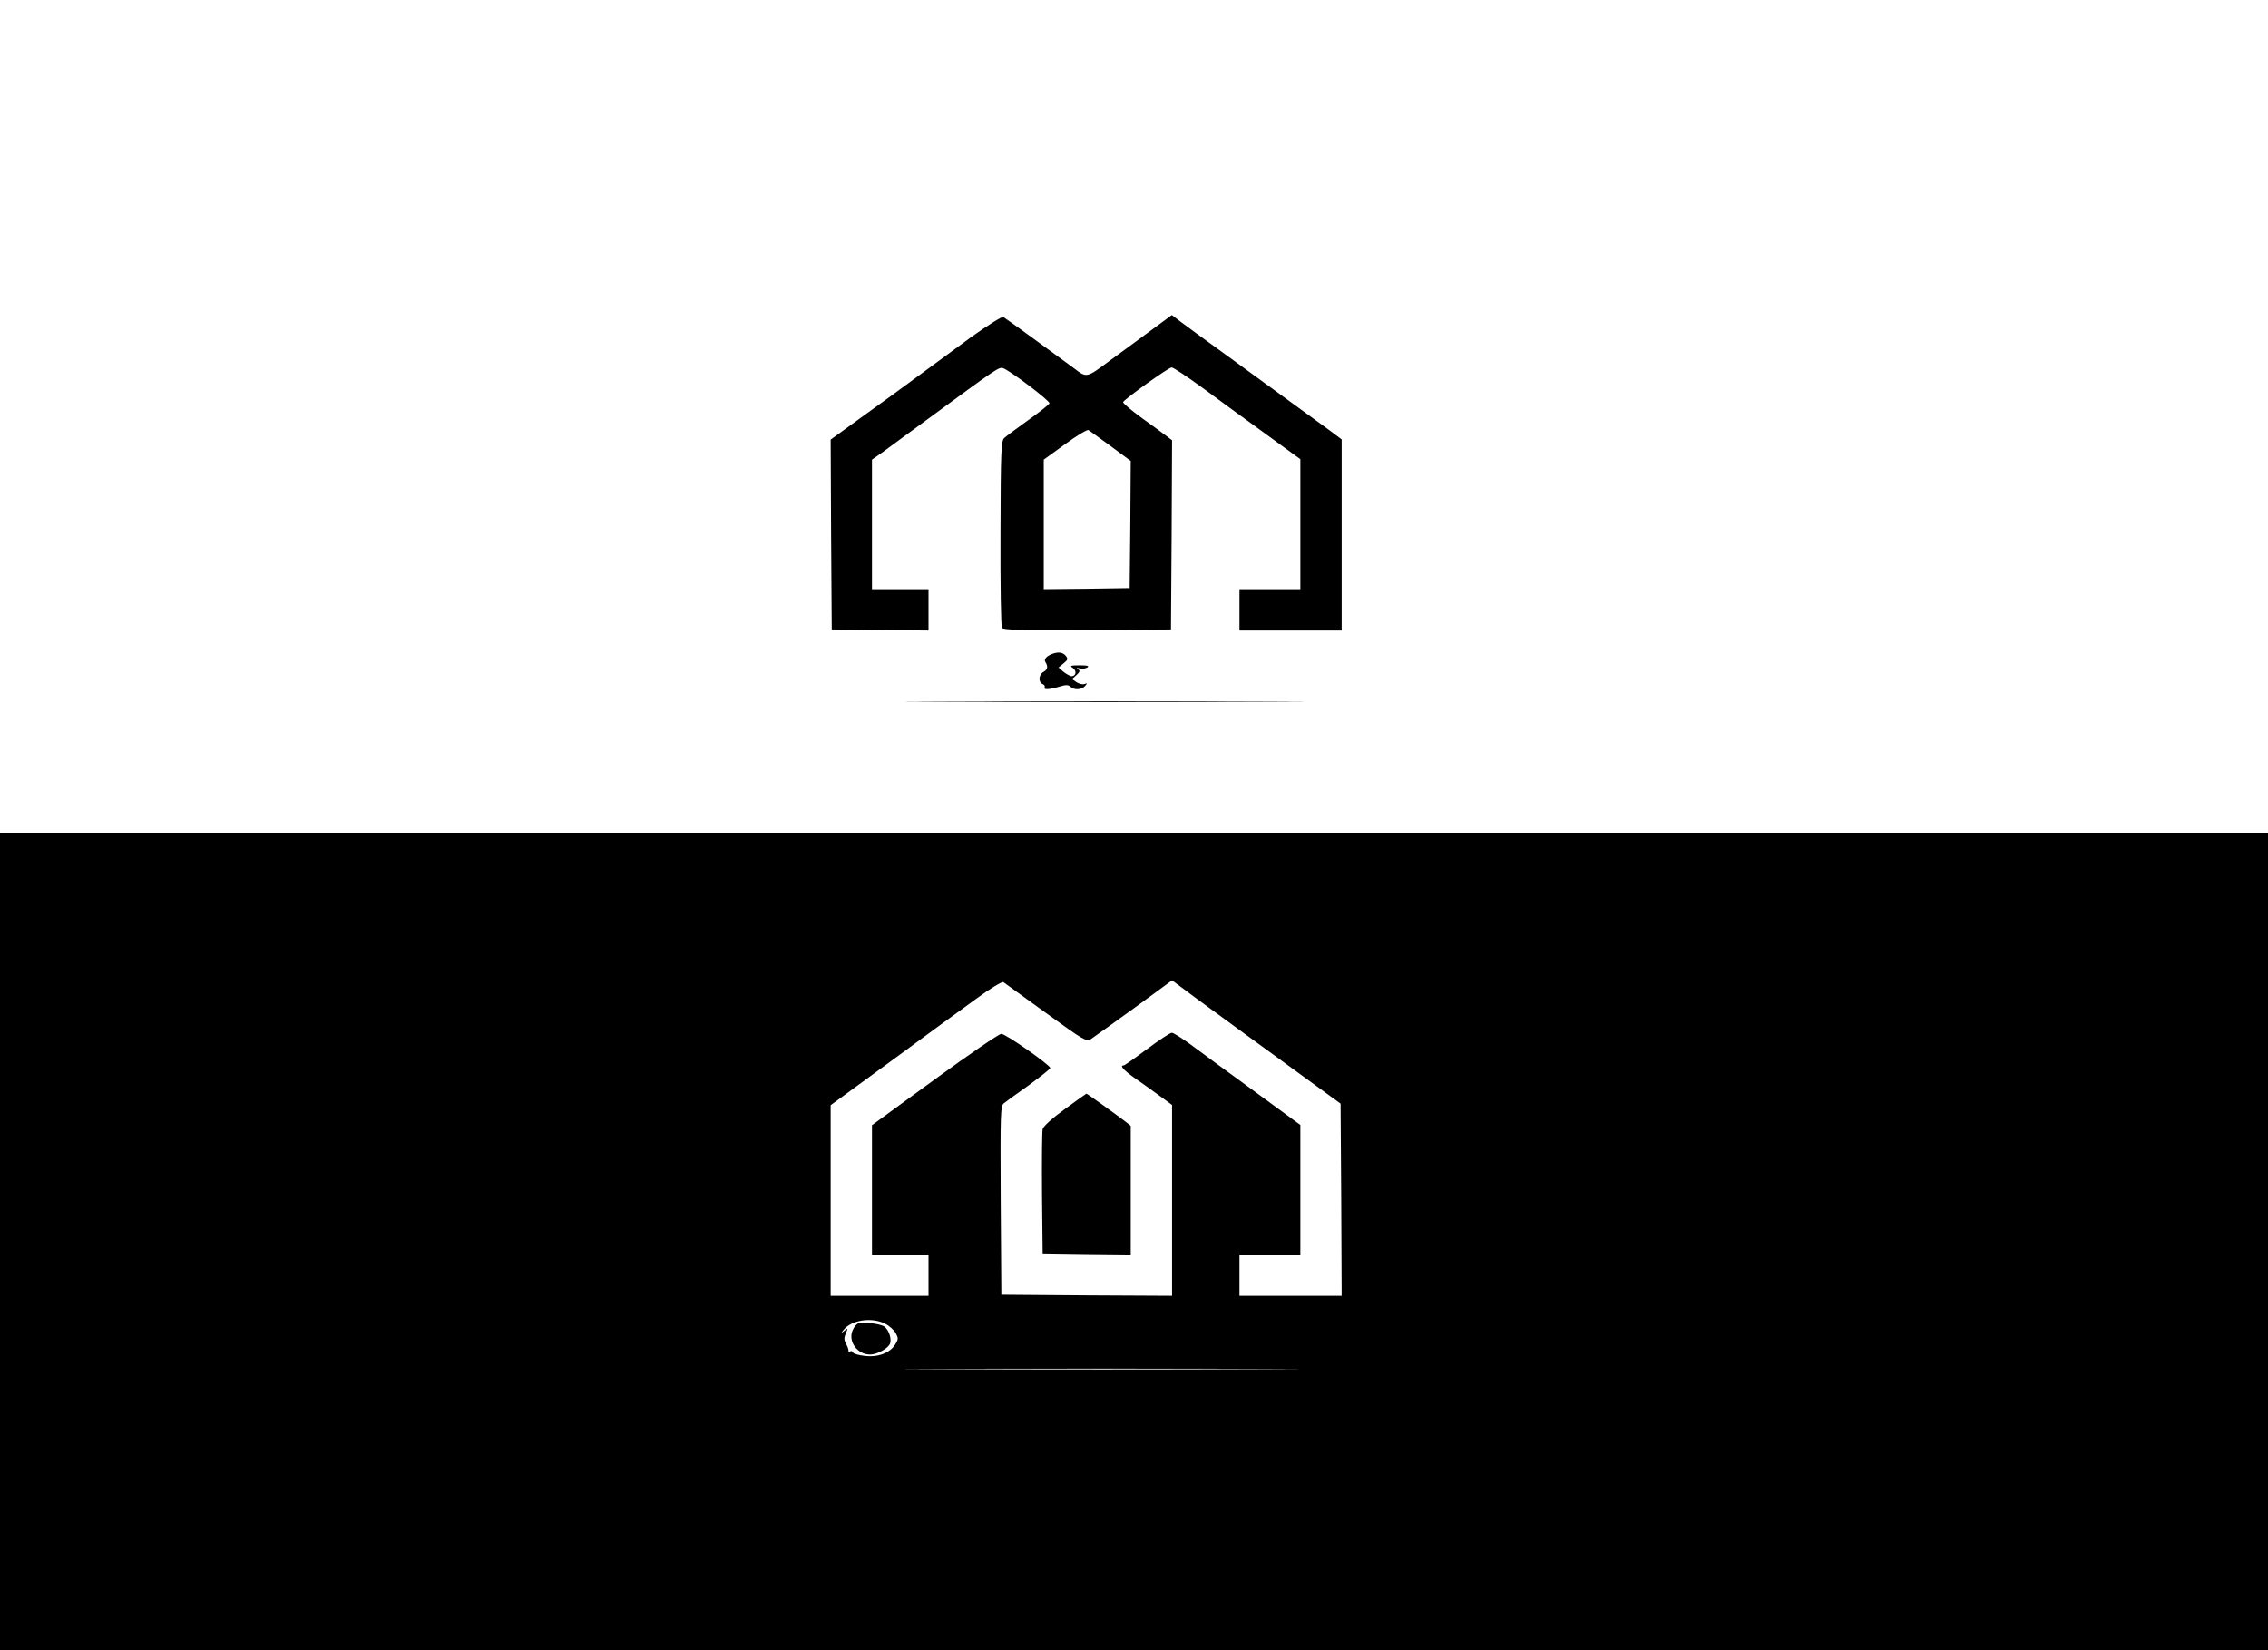<?xml version="1.0" standalone="no"?>
<!DOCTYPE svg PUBLIC "-//W3C//DTD SVG 20010904//EN"
 "http://www.w3.org/TR/2001/REC-SVG-20010904/DTD/svg10.dtd">
<svg version="1.0" xmlns="http://www.w3.org/2000/svg"
 width="1043pt" height="759pt" viewBox="0 0 1043 759"
 preserveAspectRatio="xMidYMid meet">
<g transform="translate(0,759) scale(0.1,-0.1)"
fill="#000000" stroke="none">
<path d="M4464 6038 c-76 -56 -188 -138 -249 -183 -60 -45 -174 -127 -253
-184 l-142 -103 2 -436 3 -437 223 -3 222 -2 0 95 0 95 -130 0 -130 0 0 298 0
298 43 30 c23 17 121 89 217 159 312 229 323 237 342 232 28 -8 218 -151 214
-162 -1 -5 -45 -40 -97 -77 -52 -37 -101 -74 -110 -82 -15 -12 -17 -59 -18
-437 -1 -233 2 -430 7 -437 7 -9 92 -12 393 -10 l384 3 3 435 2 435 -22 17
c-13 10 -65 48 -115 84 -51 37 -90 70 -88 75 11 17 209 159 223 159 8 0 71
-42 141 -93 69 -51 199 -146 289 -211 l162 -118 0 -299 0 -299 -140 0 -140 0
0 -95 0 -95 235 0 235 0 0 440 0 439 -52 39 c-64 47 -252 184 -483 352 -93 67
-187 136 -208 152 l-38 29 -106 -78 c-59 -43 -138 -102 -177 -130 -112 -83
-107 -82 -168 -36 -70 52 -310 227 -324 235 -5 4 -73 -39 -150 -94z m644 -500
l92 -68 -2 -293 -3 -292 -197 -3 -198 -2 0 298 0 298 98 71 c53 39 102 68 107
65 6 -3 52 -37 103 -74z"/>
<path d="M4840 4583 c-27 -10 -40 -25 -33 -37 14 -21 11 -36 -8 -46 -23 -13
-25 -48 -4 -56 8 -4 12 -10 9 -15 -7 -12 21 -11 68 3 29 9 41 9 50 0 17 -17
53 -15 68 3 11 13 10 14 -3 9 -9 -3 -25 1 -37 9 l-20 14 20 18 c16 14 18 21 8
27 -9 6 -7 8 7 4 11 -3 27 -1 35 4 11 7 1 10 -34 10 -44 0 -48 -2 -31 -13 18
-14 13 -37 -8 -37 -7 1 -23 10 -36 20 l-23 20 23 19 c20 16 21 21 10 35 -14
16 -33 19 -61 9z"/>
<path d="M4338 4363 c408 -2 1076 -2 1485 0 408 1 74 2 -743 2 -817 0 -1151
-1 -742 -2z"/>
<path d="M0 1880 l0 -1880 5215 0 5215 0 0 1880 0 1880 -5215 0 -5215 0 0
-1880z m4809 1052 c175 -127 187 -134 208 -121 12 8 101 72 198 142 l175 128
102 -76 c105 -77 198 -145 503 -367 l170 -124 3 -442 2 -442 -235 0 -235 0 0
95 0 95 140 0 140 0 0 298 0 298 -217 159 c-120 87 -250 183 -289 212 -40 29
-78 53 -85 53 -8 0 -59 -34 -114 -75 -55 -41 -103 -75 -107 -75 -20 0 -3 -20
47 -56 31 -21 83 -59 115 -82 l60 -44 0 -439 0 -439 -392 2 -393 3 -3 434 c-2
404 -1 435 15 447 10 8 62 46 116 84 53 39 97 74 97 78 -1 14 -205 157 -225
157 -11 0 -149 -95 -307 -210 l-288 -210 0 -297 0 -298 130 0 130 0 0 -95 0
-95 -225 0 -225 0 0 439 0 438 278 203 c152 112 328 241 391 286 62 46 119 80
125 77 6 -4 94 -68 195 -141z m-739 -1430 c19 -9 41 -29 49 -43 13 -24 13 -29
-3 -54 -25 -39 -80 -59 -141 -51 -27 3 -51 10 -53 16 -2 6 -8 8 -13 4 -5 -3
-8 -2 -7 3 1 4 -4 19 -11 32 -10 18 -10 29 -1 49 10 24 10 24 -7 11 -17 -13
-17 -13 -3 5 36 45 129 59 190 28z m1733 -209 c-402 -2 -1064 -2 -1470 0 -406
1 -76 2 732 2 809 0 1141 -1 738 -2z"/>
<path d="M4897 2489 c-57 -41 -99 -79 -102 -92 -3 -12 -4 -146 -3 -297 l3
-275 203 -3 202 -2 0 296 0 296 -25 20 c-34 26 -175 128 -179 128 -1 0 -46
-32 -99 -71z"/>
<path d="M3948 1504 c-9 -3 -21 -18 -27 -33 -22 -51 22 -111 80 -111 35 0 87
30 93 53 6 23 -7 59 -26 75 -17 13 -93 23 -120 16z"/>
</g>
</svg>
